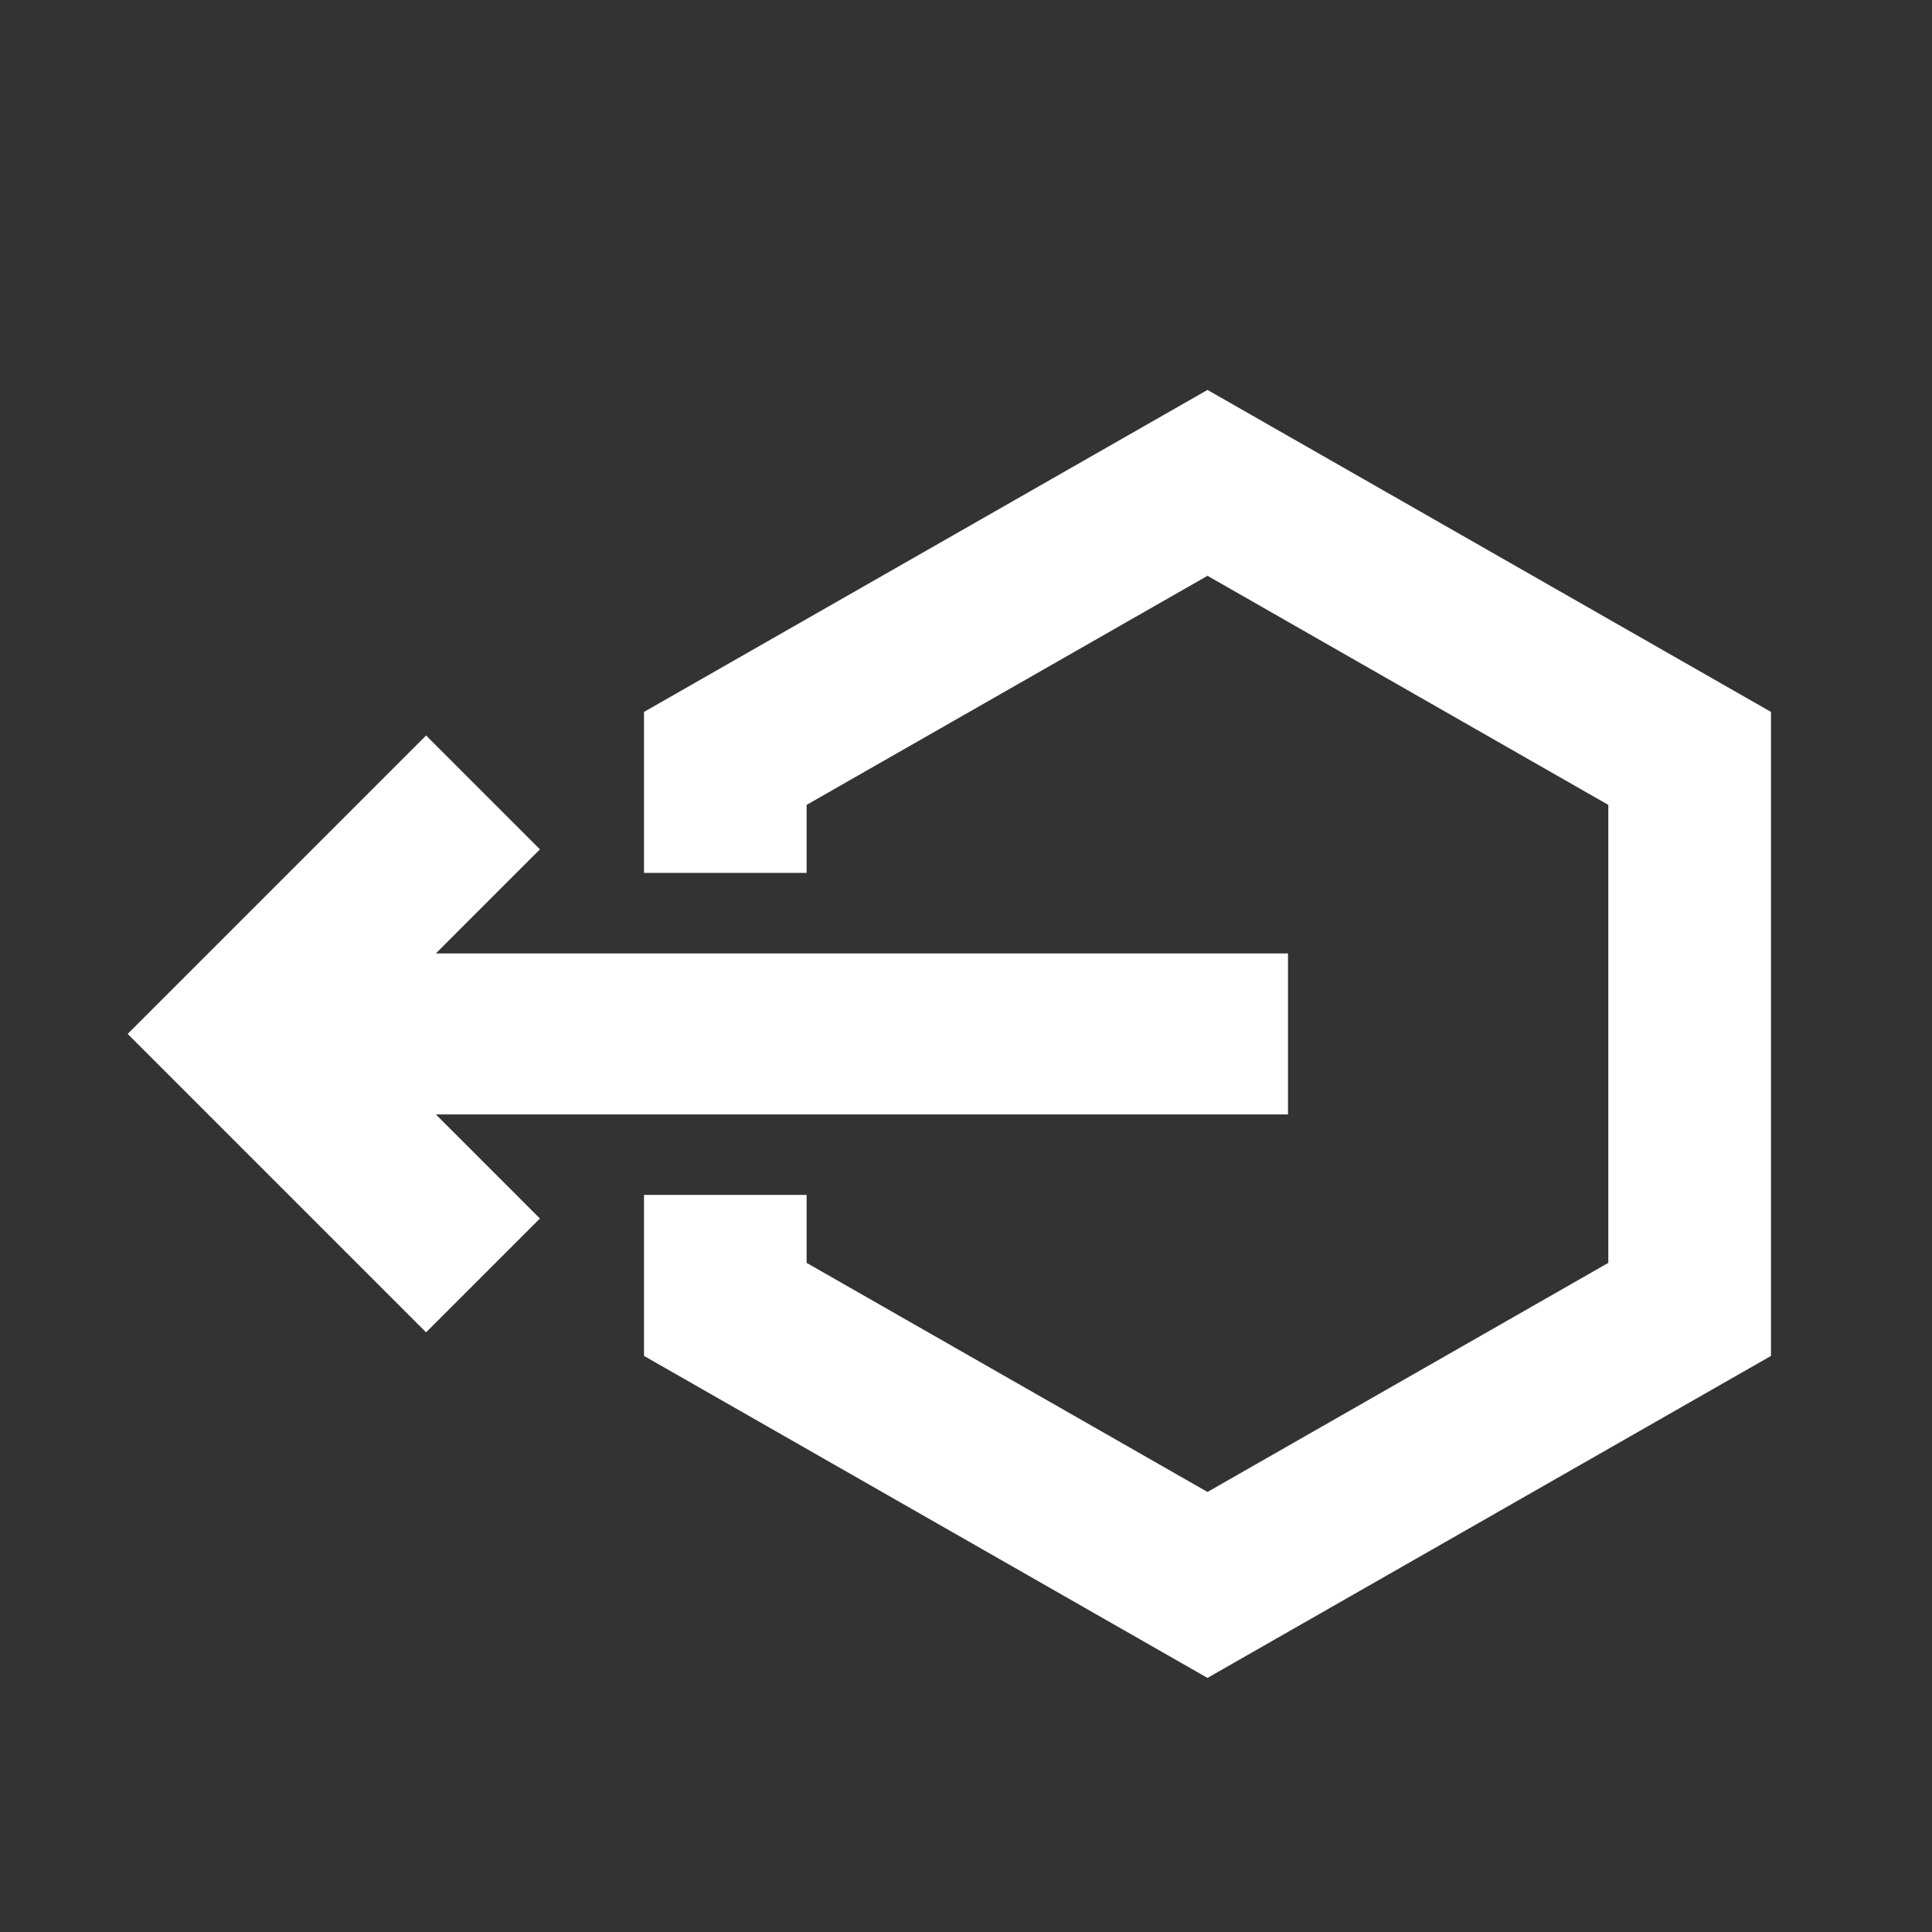 <?xml version="1.0" encoding="UTF-8"?>
<!-- Uploaded to: SVG Repo, www.svgrepo.com, Generator: SVG Repo Mixer Tools -->
<svg class="icon" viewBox="0 0 512 512" version="1.1" xmlns="http://www.w3.org/2000/svg" xmlns:xlink="http://www.w3.org/1999/xlink">
    <rect x="0" y="0" width="512" height="512" fill="#333333" stroke="none"/>
    <title>data-egress</title>
    <g id="Page-1" stroke="none" stroke-width="1" fill="none" fill-rule="evenodd">
        <g id="add" fill="#ffffff" transform="translate(33.83, 103.333)">
            <path d="M286.17,1.42108547e-14 L435.503,85.333 L435.503,256 L286.17,341.333 L136.837,256 L136.837,213.333 L179.928,213.333 L179.928,231.339 L286.17,292.053 L392.39,231.339 L392.39,109.973 L286.17,49.259 L179.928,109.973 L179.928,128 L136.837,128 L136.837,85.333 L286.17,1.42108547e-14 Z M79.085,91.582 L109.255,121.752 L81.682,149.333 L307.503,149.333 L307.503,192 L81.682,192 L109.255,219.582 L79.085,249.752 L0,170.667 L79.085,91.582 Z" id="Combined-Shape"></path>
        </g>
    </g>
</svg>